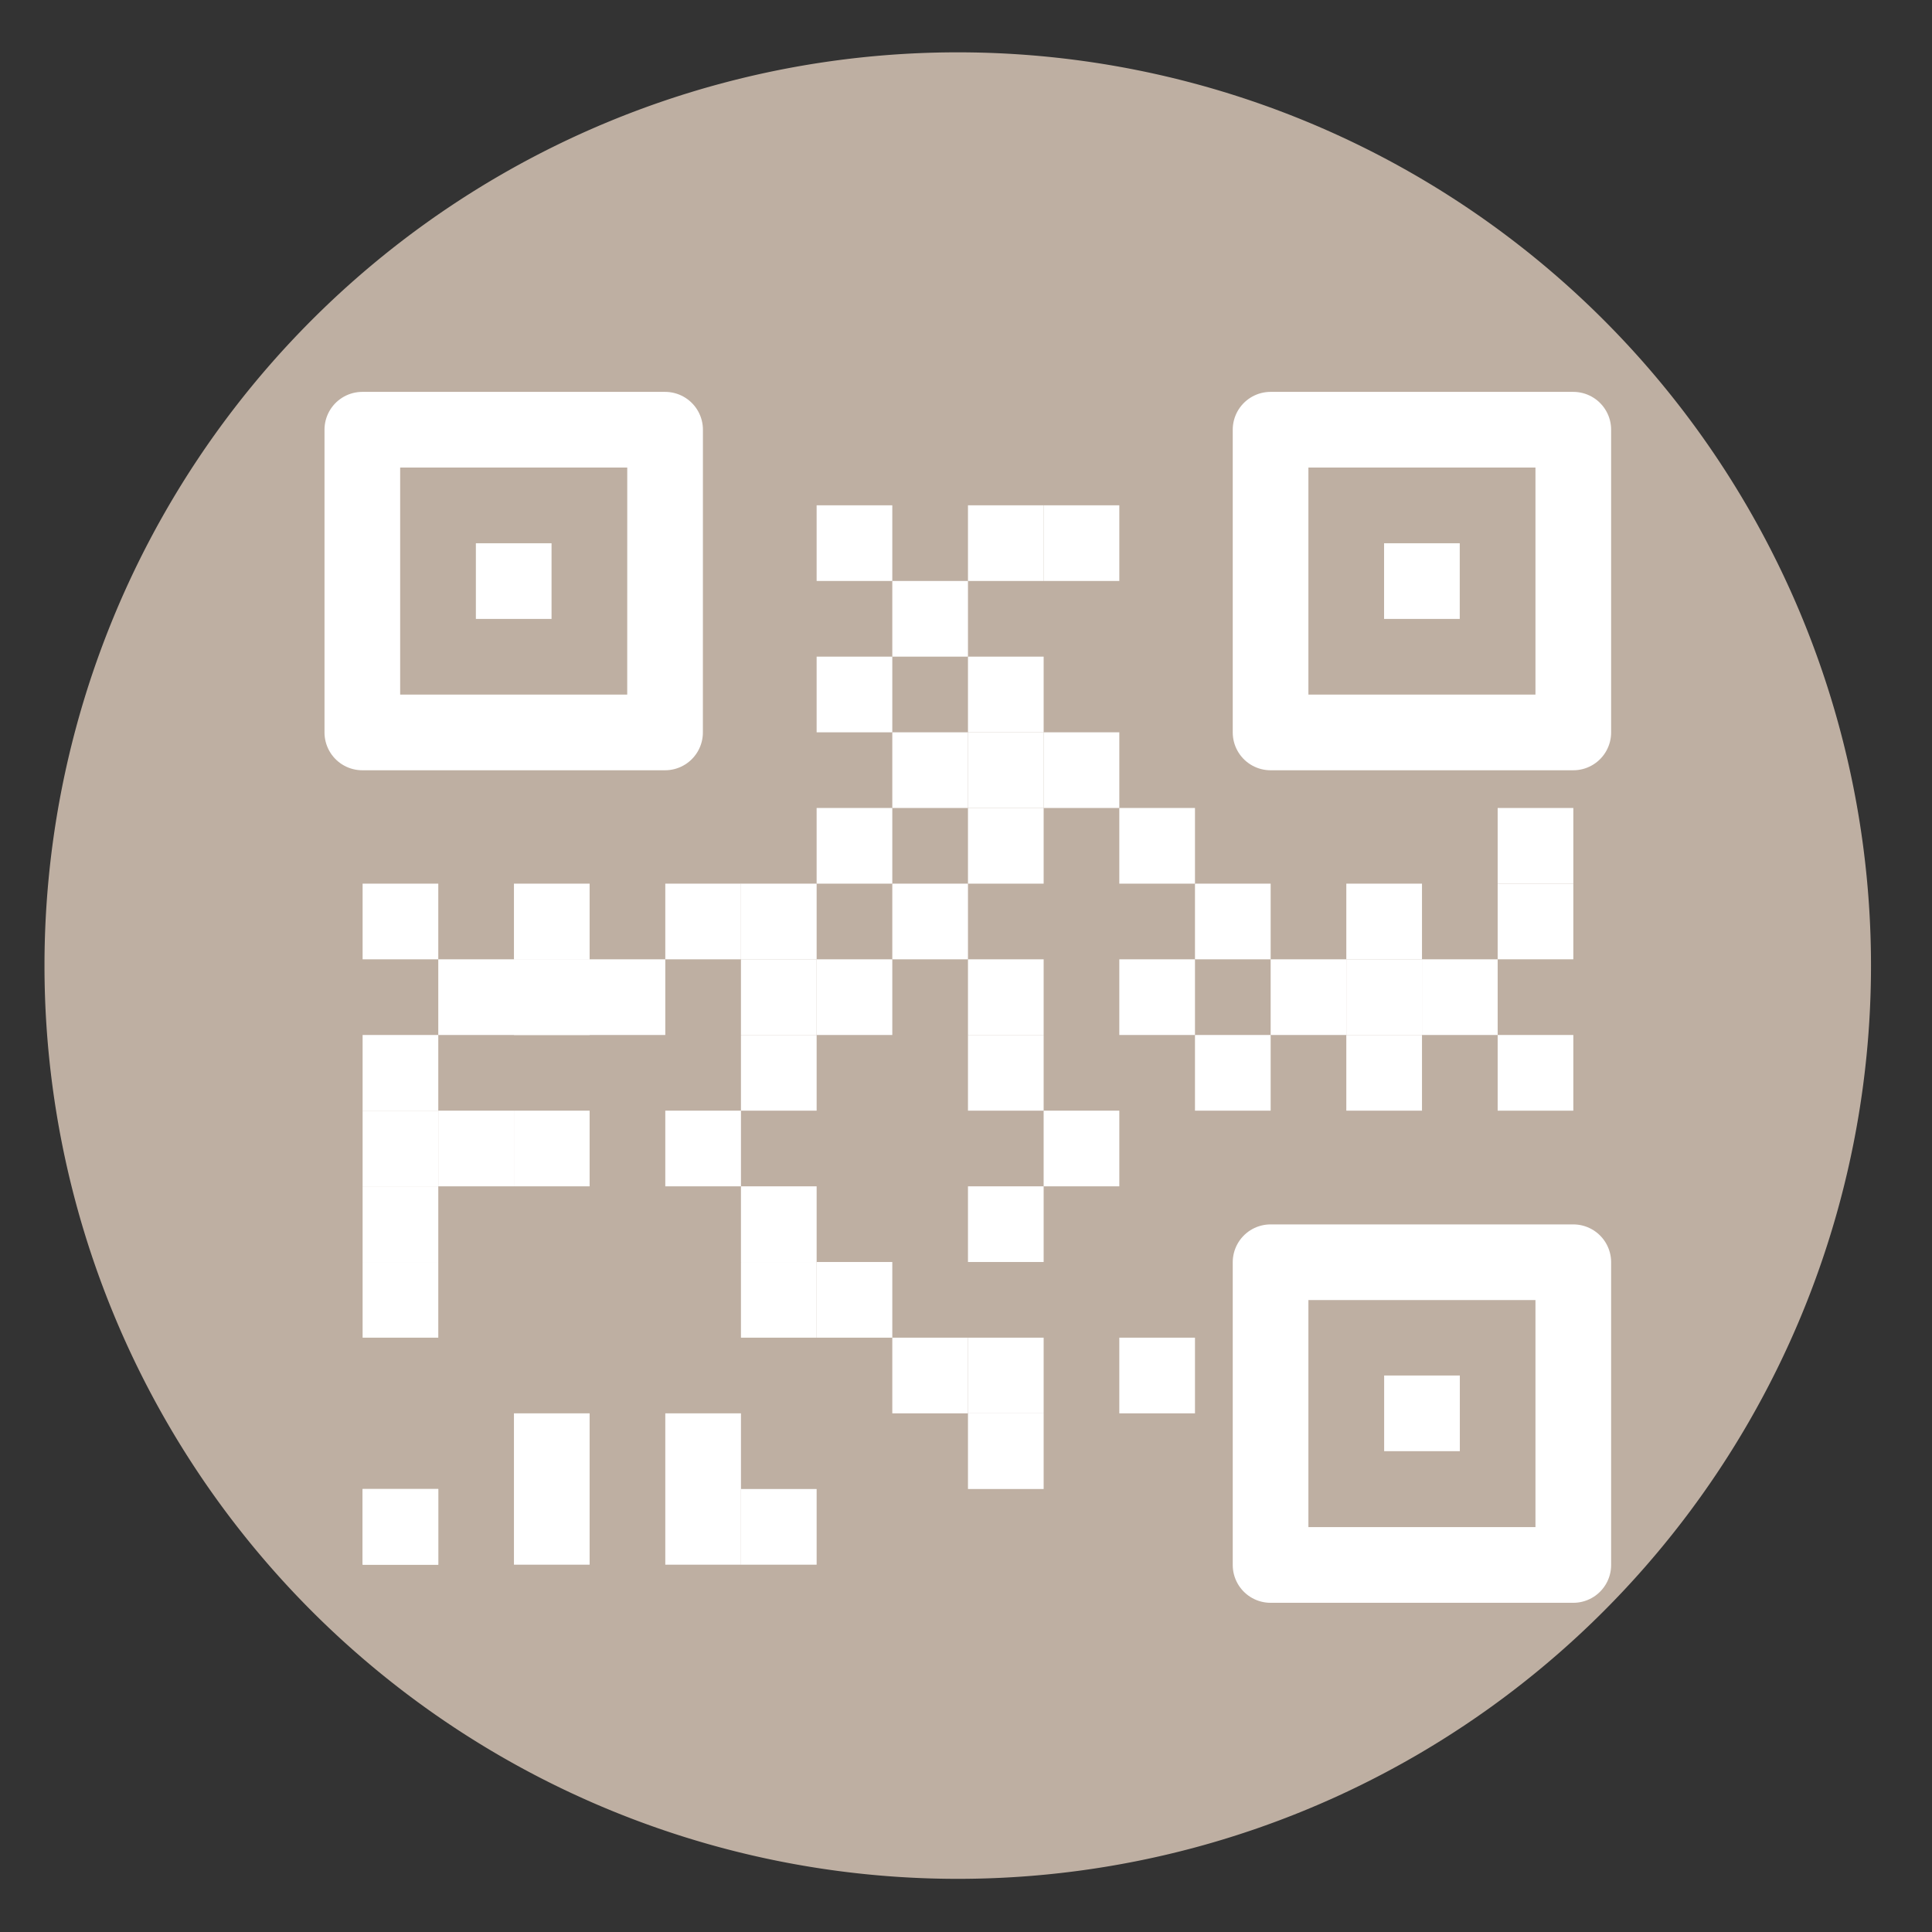 <?xml version="1.0" encoding="UTF-8" standalone="no"?>
<svg
   xmlns:dc="http://purl.org/dc/elements/1.1/"
   xmlns:cc="http://creativecommons.org/ns#"
   xmlns:rdf="http://www.w3.org/1999/02/22-rdf-syntax-ns#"
   xmlns:svg="http://www.w3.org/2000/svg"
   xmlns="http://www.w3.org/2000/svg"
   xmlns:sodipodi="http://sodipodi.sourceforge.net/DTD/sodipodi-0.dtd"
   xmlns:inkscape="http://www.inkscape.org/namespaces/inkscape"
   height="48"
   width="48"
   version="1.1"
   id="svg6"
   sodipodi:docname="trom1r.svg"
   inkscape:version="1.0.2 (e86c870879, 2021-01-15)">
  <rect width="100%" height="100%" fill="#333333" stroke="none"/>
  <defs
     id="defs10" />
  <sodipodi:namedview
     pagecolor="#ffffff"
     bordercolor="#666666"
     borderopacity="1"
     objecttolerance="10"
     gridtolerance="10"
     guidetolerance="10"
     inkscape:pageopacity="0"
     inkscape:pageshadow="2"
     inkscape:window-width="1920"
     inkscape:window-height="1024"
     id="namedview8"
     showgrid="false"
     inkscape:zoom="18.916667"
     inkscape:cx="24"
     inkscape:cy="24"
     inkscape:window-x="0"
     inkscape:window-y="24"
     inkscape:window-maximized="1"
     inkscape:current-layer="svg6"
     inkscape:document-rotation="0" />
  <path
     d="m44.322 27.405a19.73 19.73 0 0 1 -19.73 19.73 19.73 19.73 0 0 1 -19.73-19.73 19.73 19.73 0 0 1 19.73-19.73 19.73 19.73 0 0 1 19.73 19.73z"
     fill="#8fbcbb"
     opacity=".99"
     transform="matrix(1.15 0 0 1.15 -4.486 -7.526)"
     id="path2"
     style="fill:#c0b1a3;fill-opacity:1" />
  <path
     d="m 39.088,10.676 h -7.521 v 7.521 h 7.521 z"
     fill="none"
     stroke="#ffffff"
     stroke-linecap="round"
     stroke-linejoin="round"
     stroke-width="1.88"
     id="path4" />
  <path
     d="m 36.267,13.497 h -1.88 v 1.88 h 1.88 z"
     fill="#ffffff"
     id="path6"
     style="stroke-width:0.94" />
  <path
     d="M 16.524,10.676 H 9.002 v 7.521 h 7.521 z"
     fill="none"
     stroke="#ffffff"
     stroke-linecap="round"
     stroke-linejoin="round"
     stroke-width="1.88"
     id="path8" />
  <path
     d="m 13.703,13.497 h -1.88 v 1.88 h 1.88 z"
     fill="#ffffff"
     id="path10"
     style="stroke-width:0.94" />
  <path
     d="m 39.088,31.36 h -7.521 v 7.521 h 7.521 z"
     fill="none"
     stroke="#ffffff"
     stroke-linecap="round"
     stroke-linejoin="round"
     stroke-width="1.88"
     id="path12" />
  <g
     fill="#ffffff"
     id="g132"
     transform="matrix(-0.94,0,0,0.94,46.609,1.274)">
    <path
       d="m 11,35 h 2 v 2 h -2 z"
       id="path14" />
    <path
       d="m 26,12 h 2 v 2 h -2 z"
       id="path16" />
    <path
       d="m 22,12 h 2 v 2 h -2 z"
       id="path18" />
    <path
       d="m 20,12 h 2 v 2 h -2 z"
       id="path20" />
    <path
       d="m 26,16 h 2 v 2 h -2 z"
       id="path22" />
    <path
       d="m 24,14 h 2 v 2 h -2 z"
       id="path24" />
    <path
       d="m 22,16 h 2 v 2 h -2 z"
       id="path26" />
    <path
       d="m 22,18 h 2 v 2 h -2 z"
       id="path28" />
    <path
       d="m 22,20 h 2 v 2 h -2 z"
       id="path30" />
    <path
       d="m 8,22 h 2 v 2 H 8 Z"
       id="path32" />
    <path
       d="m 12,24 h 2 v 2 h -2 z"
       id="path34" />
    <path
       d="m 38,22 h 2 v 2 h -2 z"
       id="path36" />
    <path
       d="m 34,22 h 2 v 2 h -2 z"
       id="path38" />
    <path
       d="m 30,22 h 2 v 2 h -2 z"
       id="path40" />
    <path
       d="m 28,22 h 2 v 2 h -2 z"
       id="path42" />
    <path
       d="m 32,24 h 2 v 2 h -2 z"
       id="path44" />
    <path
       d="m 34,24 h 2 v 2 h -2 z"
       id="path46" />
    <path
       d="m 36,24 h 2 v 2 h -2 z"
       id="path48" />
    <path
       d="m 34,24 h 2 v 2 h -2 z"
       id="path50" />
    <path
       d="m 26,24 h 2 v 2 h -2 z"
       id="path52" />
    <path
       d="m 24,22 h 2 v 2 h -2 z"
       id="path54" />
    <path
       d="m 22,24 h 2 v 2 h -2 z"
       id="path56" />
    <path
       d="m 22,26 h 2 v 2 h -2 z"
       id="path58" />
    <path
       d="m 26,20 h 2 v 2 h -2 z"
       id="path60" />
    <path
       d="m 24,18 h 2 v 2 h -2 z"
       id="path62" />
    <path
       d="m 20,18 h 2 v 2 h -2 z"
       id="path64" />
    <path
       d="m 18,20 h 2 v 2 h -2 z"
       id="path66" />
    <path
       d="m 16,22 h 2 v 2 h -2 z"
       id="path68" />
    <path
       d="m 12,22 h 2 v 2 h -2 z"
       id="path70" />
    <path
       d="m 10,24 h 2 v 2 h -2 z"
       id="path72" />
    <path
       d="m 8,26 h 2 v 2 H 8 Z"
       id="path74" />
    <path
       d="m 12,26 h 2 v 2 h -2 z"
       id="path76" />
    <path
       d="m 16,26 h 2 v 2 h -2 z"
       id="path78" />
    <path
       d="m 14,24 h 2 v 2 h -2 z"
       id="path80" />
    <path
       d="m 18,24 h 2 v 2 h -2 z"
       id="path82" />
    <path
       d="m 20,28 h 2 v 2 h -2 z"
       id="path84" />
    <path
       d="m 38,38 h 2 v 2 h -2 z"
       id="path86" />
    <path
       d="m 34,36 h 2 v 4 h -2 z"
       id="path88" />
    <path
       d="m 30,36 h 2 v 4 h -2 z"
       id="path90" />
    <path
       d="m 38,38 h 2 v 2 h -2 z"
       id="path92" />
    <path
       d="m 22,36 h 2 v 2 h -2 z"
       id="path94" />
    <path
       d="m 24,34 h 2 v 2 h -2 z"
       id="path96" />
    <path
       d="m 26,32 h 2 v 2 h -2 z"
       id="path98" />
    <path
       d="m 22,30 h 2 v 2 h -2 z"
       id="path100" />
    <path
       d="m 18,34 h 2 v 2 h -2 z"
       id="path102" />
    <path
       d="m 30,28 h 2 v 2 h -2 z"
       id="path104" />
    <path
       d="m 38,26 h 2 v 2 h -2 z"
       id="path106" />
    <path
       d="m 38,28 h 2 v 2 h -2 z"
       id="path108" />
    <path
       d="m 38,30 h 2 v 2 h -2 z"
       id="path110" />
    <path
       d="m 38,32 h 2 v 2 h -2 z"
       id="path112" />
    <path
       d="m 28,38 h 2 v 2 h -2 z"
       id="path114" />
    <path
       d="m 36,28 h 2 v 2 h -2 z"
       id="path116" />
    <path
       d="m 34,28 h 2 v 2 h -2 z"
       id="path118" />
    <path
       d="m 8,20 h 2 v 2 H 8 Z"
       id="path120" />
    <path
       d="m 28,24 h 2 v 2 h -2 z"
       id="path122" />
    <path
       d="m 28,26 h 2 v 2 h -2 z"
       id="path124" />
    <path
       d="m 28,30 h 2 v 2 h -2 z"
       id="path126" />
    <path
       d="m 28,32 h 2 v 2 h -2 z"
       id="path128" />
    <path
       d="m 22,34 h 2 v 2 h -2 z"
       id="path130" />
  </g>
</svg>

